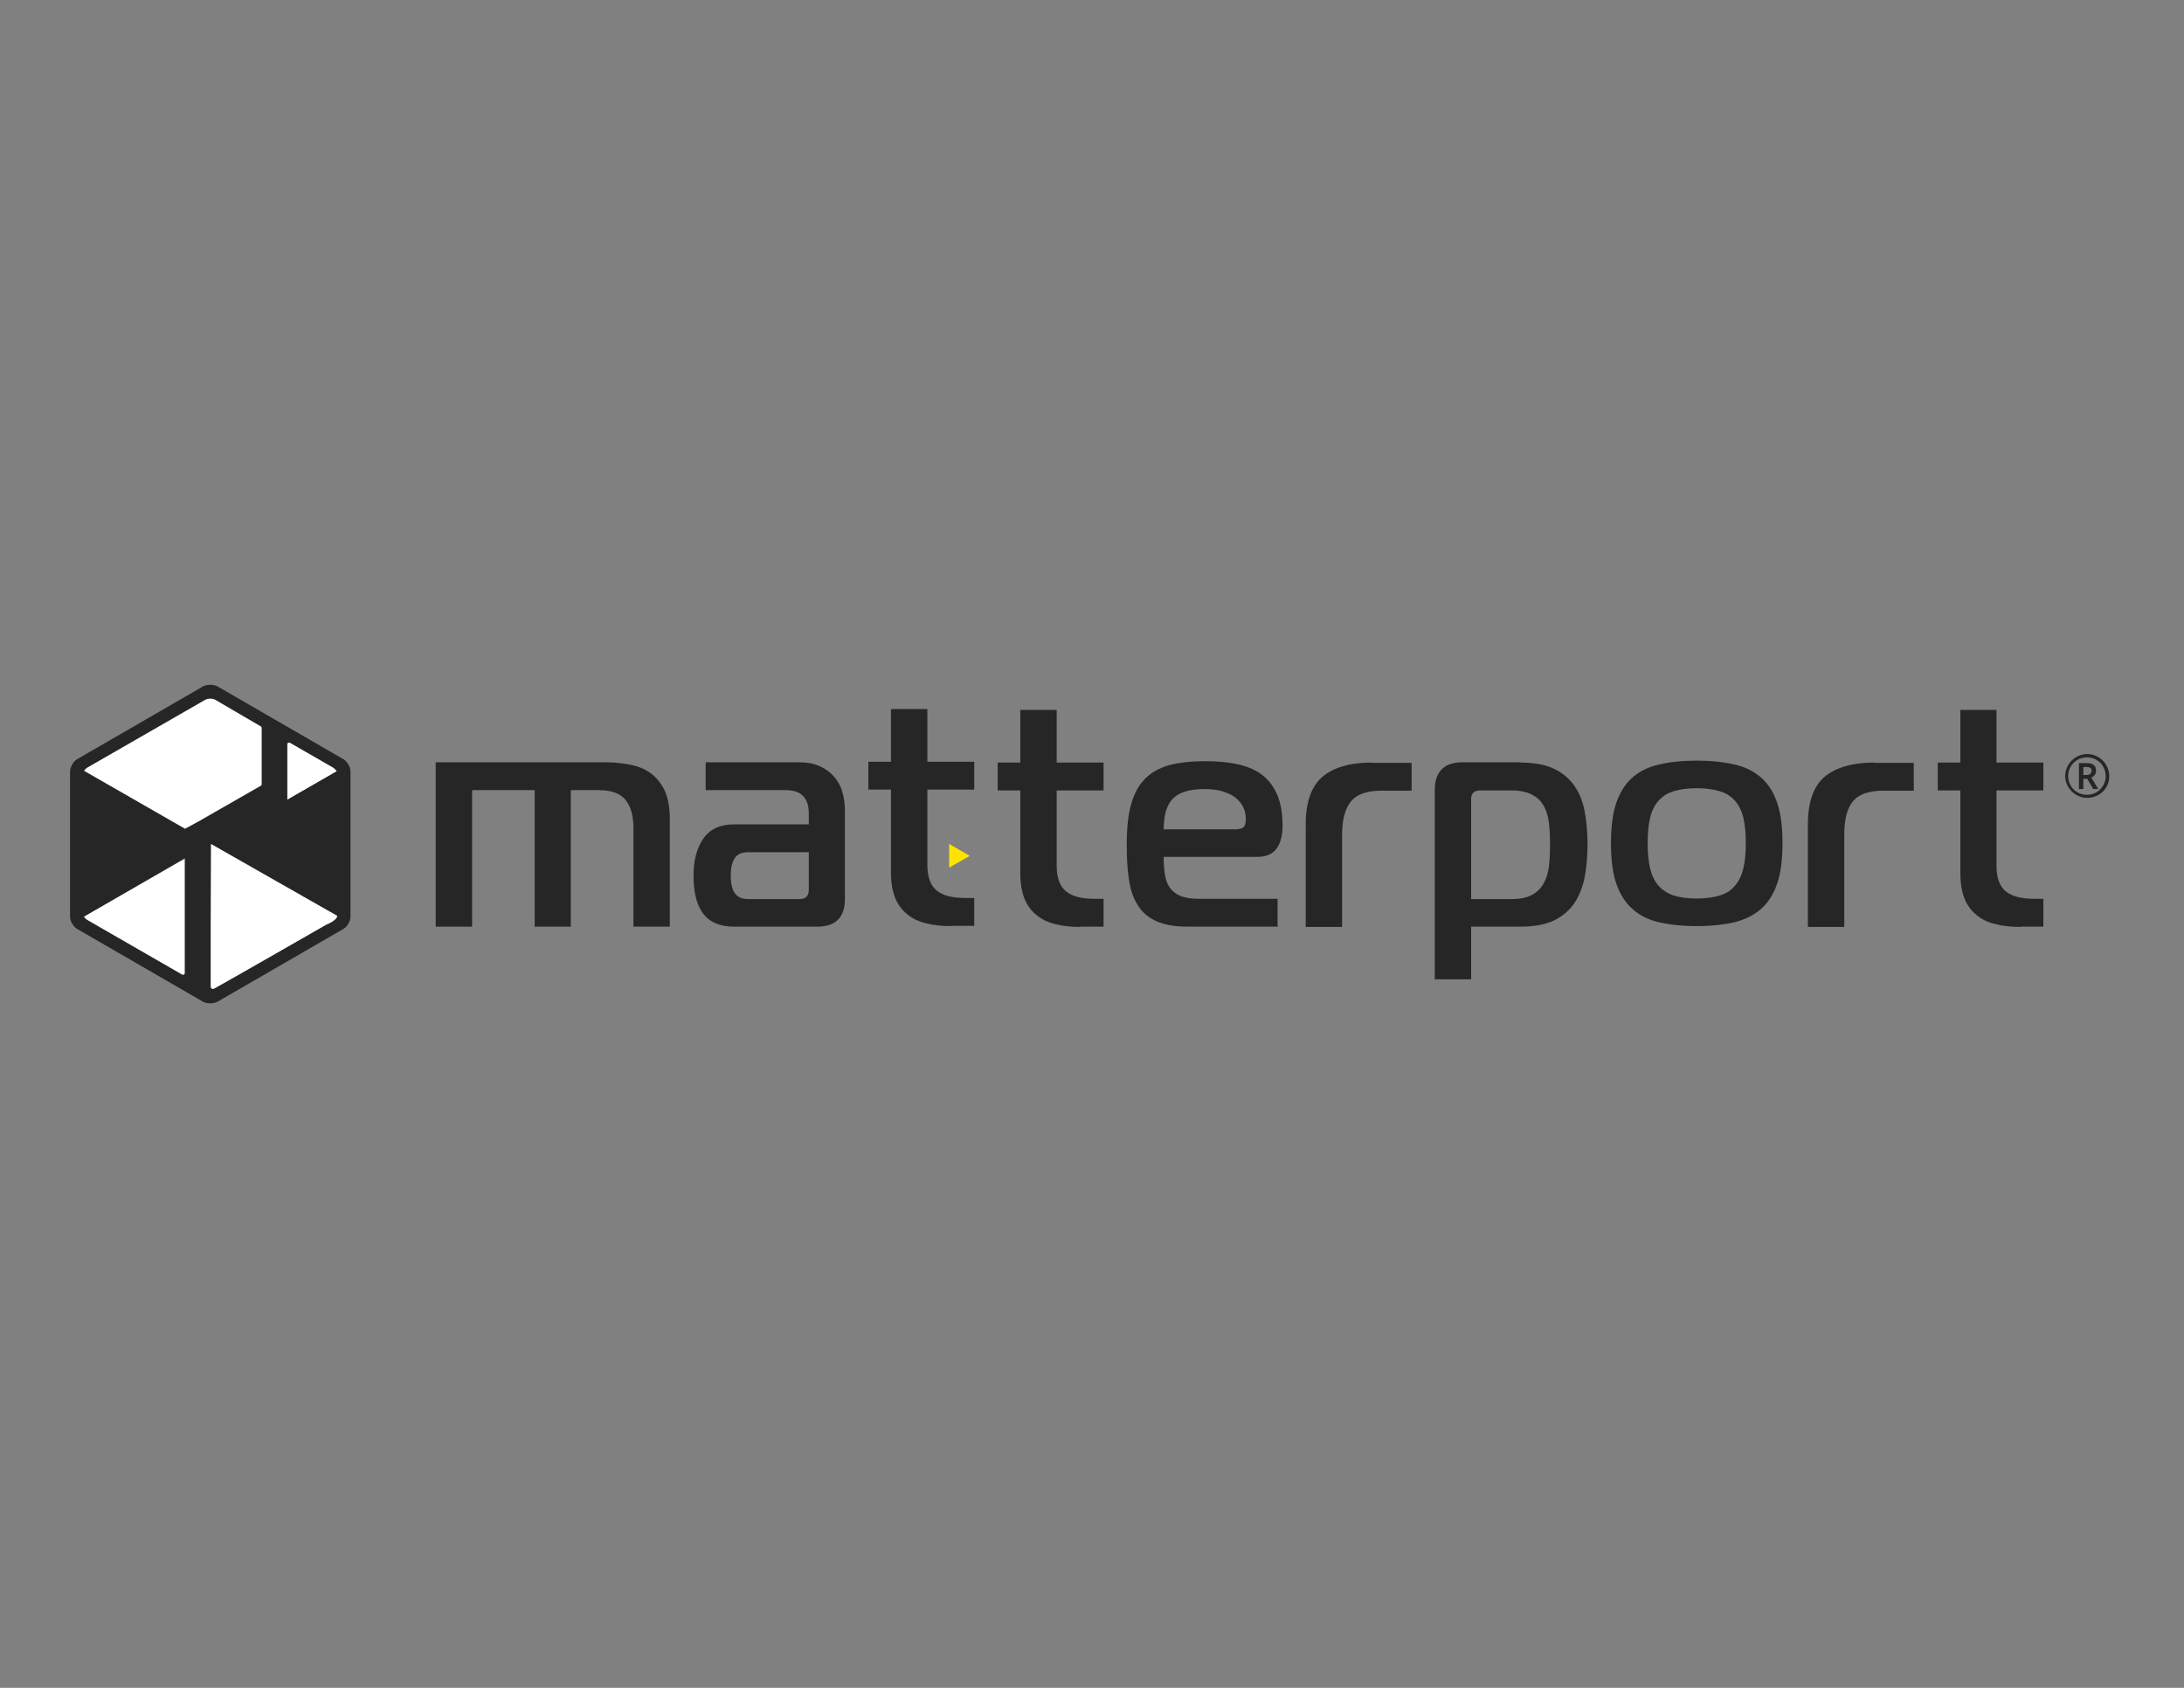 <?xml version="1.0" encoding="utf-8"?>
<!-- Generator: Adobe Illustrator 21.1.0, SVG Export Plug-In . SVG Version: 6.00 Build 0)  -->
<svg version="1.1" xmlns="http://www.w3.org/2000/svg" xmlns:xlink="http://www.w3.org/1999/xlink" x="0px" y="0px"
	 viewBox="0 0 792 612" enable-background="new 0 0 792 612" xml:space="preserve">
<rect x="0" y="0" width="792" height="612" fill="#808080" stroke="none"/>
<g id="Layer_1">
	<g>
		<rect x="-34.2" y="184.5" fill="none" width="860.3" height="243"/>
		<g>
			<g>
				<path fill="#262626" d="M28.1,336.9c-1.5-0.8-2.7-2.9-2.7-4.6v-52.5c0-1.7,1.2-3.8,2.7-4.6l45.5-26.3c1.5-0.8,3.9-0.8,5.3,0
					l45.5,26.3c1.5,0.8,2.7,2.9,2.7,4.6v52.5c0,1.7-1.2,3.8-2.7,4.6l-45.5,26.3c-1.5,0.8-3.9,0.8-5.3,0L28.1,336.9z"/>
				<g>
					<g>
						<path fill="#262626" d="M67.1,300.6L67.1,300.6l-36.6-21c-0.3,0.6-0.5,1.2-0.5,1.8v49.3c0,0.6,0.2,1.2,0.6,1.8l36.6-21.1v0
							V300.6z"/>
						<path fill="#FFFFFF" d="M71.9,297.9l22.7-13c0.2-0.1,0.3-0.3,0.3-0.5v-20.5c0-0.2-0.1-0.4-0.3-0.5L78,253.7
							c-1-0.5-2.5-0.5-3.5,0l-42.8,24.6c-0.5,0.3-0.9,0.7-1.2,1.2l36.6,21L71.9,297.9z"/>
						<path fill="#FFFFFF" d="M31.7,333.6l34.4,19.8c0.4,0.2,0.9-0.1,0.9-0.5v-41.6l-36.6,21.1C30.9,332.9,31.3,333.4,31.7,333.6z"
							/>
						<path fill="#FFFFFF" d="M122.1,279.7c-0.3-0.6-0.8-1-1.2-1.3l-15.8-9.1c-0.4-0.2-0.9,0.1-0.9,0.5V290"/>
						<path fill="#262626" d="M76.4,306L76.4,306l45.7-26.3c0.3,0.5,0.5,1.1,0.5,1.7v49.3c0,0.5-0.2,1.1-0.5,1.6L76.4,306"/>
						<g>
							<path fill="#FFE300" d="M344.2,306l0,8.4c0,0.1,0.1,0.2,0.2,0.1l7-4c0.1,0,0.2-0.1,0.2-0.2L344.2,306z"/>
						</g>
					</g>
				</g>
			</g>
			<g>
				<g>
					<path fill="#262626" d="M289.7,276.4c2.8,0,5.2,0.4,7.3,1.3c2.1,0.9,3.8,2.1,5.3,3.7c1.4,1.6,2.5,3.4,3.1,5.6
						c0.7,2.1,1,4.5,1,7v31.9c0,6.8-3.4,10.1-10.1,10.1h-30c-5.1,0-8.8-1.5-11.2-4.6c-2.4-3.1-3.6-7.7-3.6-13.9
						c0-5.6,1.2-10.1,3.6-13.5c2.4-3.4,6.1-5.1,11.2-5.1h27V295c0-5.7-2.8-8.5-8.3-8.5h-29.1v-10.1H289.7z M271.3,309
						c-2.3,0-3.9,0.7-4.8,2.1c-1,1.4-1.5,3.5-1.5,6.4c0,2.8,0.5,5,1.5,6.4c1,1.4,2.6,2.1,4.8,2.1h18.6c2.3,0,3.4-1.1,3.4-3.4V309
						H271.3z"/>
					<path fill="#262626" d="M345,335.8c-3.4,0-6.4-0.3-9.1-1c-2.7-0.6-5-1.7-6.9-3.3c-1.9-1.5-3.4-3.5-4.4-6
						c-1-2.5-1.5-5.6-1.5-9.2v-30h-8.2v-10.1h8.2v-19.1h13.2v19.1h17v10.1h-17v27.3c0,4.5,1.2,7.6,3.5,9.4c2.3,1.8,5.7,2.6,10.2,2.6
						h3.3v10.1H345z"/>
					<path fill="#262626" d="M391.9,336.1c-3.4,0-6.4-0.3-9.1-1c-2.7-0.6-5-1.7-6.9-3.3c-1.9-1.5-3.4-3.5-4.4-6
						c-1-2.5-1.5-5.6-1.5-9.2v-30h-8.2v-10.1h8.2v-19.1h13.2v19.1h17v10.1h-17v27.3c0,4.5,1.2,7.6,3.5,9.4c2.3,1.8,5.7,2.6,10.2,2.6
						h3.3v10.1H391.9z"/>
					<path fill="#262626" d="M430.7,336c-4.7,0-8.5-0.7-11.4-2c-2.9-1.3-5.1-3.2-6.7-5.8c-1.6-2.5-2.7-5.6-3.2-9.3
						c-0.6-3.7-0.8-7.9-0.8-12.7c0-5.9,0.5-10.8,1.6-14.6c1.1-3.9,2.8-7,5.1-9.3c2.3-2.3,5.3-3.9,8.8-4.9c3.5-0.9,7.8-1.4,12.8-1.4
						c4.1,0,7.9,0.3,11.4,1c3.5,0.7,6.4,1.9,8.9,3.6c2.5,1.8,4.4,4.1,5.8,7.2c1.4,3,2.1,6.9,2.1,11.7c0,3.4-0.7,6.1-2.1,8.1
						c-1.4,2-3.7,3.1-7,3.1H422c0,2.2,0.1,4.3,0.4,6.2c0.3,1.9,0.8,3.5,1.7,4.8c0.9,1.3,2.2,2.4,3.8,3.1c1.7,0.7,3.9,1.1,6.7,1.1
						h28.7V336H430.7z M448.9,300.6c1.2,0,2-0.4,2.4-1.1c0.3-0.7,0.5-1.5,0.5-2.3c0-1.9-0.4-3.6-1.2-5c-0.8-1.4-1.9-2.6-3.3-3.5
						c-1.4-0.9-3-1.5-4.8-2c-1.8-0.4-3.7-0.6-5.6-0.6c-5.5,0-9.4,1.2-11.6,3.5c-2.2,2.3-3.3,6-3.3,11.1H448.9z"/>
					<path fill="#262626" d="M497.5,276.5c-8,0-14,1.8-18,5.2c-4,3.5-6,9.2-6,17.3v37.1h13.2v-33.6c0-5.3,1.1-9.3,3.2-11.9
						c2.1-2.6,5.8-3.9,11.1-3.9h10.9v-10.1H497.5z"/>
					<path fill="#262626" d="M551.3,276.5c4.8,0,8.8,0.7,11.9,2.1c3.1,1.4,5.6,3.4,7.5,6c1.9,2.6,3.2,5.7,3.9,9.3
						c0.7,3.6,1.1,7.7,1.1,12.2s-0.4,8.6-1.1,12.3c-0.8,3.7-2.1,6.8-3.9,9.4c-1.9,2.6-4.4,4.7-7.5,6.1c-3.1,1.4-7.1,2.1-11.9,2.1
						h-17.8v19.1h-13.2v-68.6c0-6.7,3.4-10.1,10.1-10.1H551.3z M533.5,326H548c3.2,0,5.7-0.5,7.5-1.5c1.9-1,3.3-2.4,4.3-4.2
						c1-1.8,1.6-3.8,1.9-6.2c0.3-2.4,0.4-5,0.4-7.9c0-2.8-0.1-5.4-0.4-7.8c-0.3-2.4-0.9-4.5-1.9-6.2c-1-1.8-2.4-3.1-4.3-4.1
						c-1.9-1-4.4-1.5-7.5-1.5h-11.1c-2.2,0-3.4,1-3.4,2.9V326z"/>
					<path fill="#262626" d="M615.3,275.8c5.2,0,9.8,0.5,13.7,1.4c3.9,0.9,7.1,2.5,9.7,4.8c2.6,2.3,4.5,5.3,5.8,9.2
						c1.3,3.8,1.9,8.7,1.9,14.5c0,5.9-0.6,10.8-1.9,14.6c-1.3,3.8-3.2,6.9-5.8,9.2c-2.6,2.3-5.8,3.9-9.7,4.9
						c-3.9,0.9-8.5,1.4-13.7,1.4c-5.2,0-9.8-0.5-13.7-1.4c-3.9-0.9-7.1-2.5-9.7-4.9c-2.6-2.3-4.5-5.4-5.8-9.2
						c-1.3-3.8-1.9-8.7-1.9-14.6c0-5.8,0.6-10.6,1.9-14.5c1.3-3.8,3.2-6.9,5.8-9.2c2.6-2.3,5.8-3.9,9.7-4.8
						C605.5,276.3,610.1,275.8,615.3,275.8z M597.5,305.7c0,3.6,0.3,6.7,0.9,9.2c0.6,2.5,1.6,4.6,3,6.2c1.4,1.6,3.2,2.8,5.5,3.6
						c2.3,0.7,5.1,1.1,8.4,1.1s6.1-0.4,8.4-1.1c2.3-0.7,4.1-1.9,5.5-3.6c1.4-1.6,2.4-3.7,3-6.2c0.6-2.5,0.9-5.6,0.9-9.2
						c0-3.6-0.3-6.7-0.9-9.2c-0.6-2.5-1.6-4.5-3-6.1c-1.4-1.6-3.2-2.8-5.5-3.5c-2.3-0.7-5.1-1.1-8.4-1.1s-6.1,0.4-8.4,1.1
						c-2.3,0.7-4.1,1.9-5.5,3.5c-1.4,1.6-2.4,3.6-3,6.1C597.8,299,597.5,302.1,597.5,305.7z"/>
					<path fill="#262626" d="M732.8,336.1c-3.4,0-6.4-0.3-9.1-1c-2.7-0.6-5-1.7-6.9-3.3c-1.9-1.5-3.4-3.5-4.4-6
						c-1-2.5-1.5-5.6-1.5-9.2v-30h-8.2v-10.1h8.2v-19.1H724v19.1h17v10.1h-17v27.3c0,4.5,1.2,7.6,3.5,9.4c2.3,1.8,5.8,2.6,10.2,2.6
						h3.3v10.1H732.8z"/>
					<path fill="#262626" d="M679.7,276.5c-8,0-14,1.8-18.1,5.2c-4,3.5-6,9.2-6,17.3v37.1h13.2v-33.6c0-5.3,1-9.3,3.1-11.9
						c2.1-2.6,5.8-3.9,11.1-3.9H694v-10.1H679.7z"/>
					<path fill="#262626" d="M241.2,287c-1.2-2.6-2.8-4.7-4.8-6.3c-2-1.6-4.5-2.7-7.3-3.3c-2.9-0.6-6-1-9.3-1H158v59.6h13.2v-49.5
						h22.7v49.5H207v-49.5h10.2c4.5,0,7.7,1.2,9.6,3.5c1.9,2.3,2.9,5.7,2.9,10.2v35.8h13.2v-39.3C242.9,292.9,242.3,289.7,241.2,287
						z"/>
				</g>
				<g>
					<path fill="#262626" d="M748.9,281.4c0-1.4,0.4-2.7,1.1-4c0.7-1.2,1.7-2.2,2.9-2.9c1.2-0.7,2.6-1.1,4-1.1s2.7,0.4,4,1.1
						c1.2,0.7,2.2,1.7,2.9,2.9c0.7,1.2,1.1,2.6,1.1,4c0,1.4-0.3,2.7-1,3.9c-0.7,1.2-1.6,2.2-2.9,2.9c-1.2,0.7-2.6,1.1-4.1,1.1
						c-1.5,0-2.8-0.4-4-1.1c-1.2-0.7-2.2-1.7-2.9-2.9C749.3,284.1,748.9,282.8,748.9,281.4z M750,281.4c0,1.2,0.3,2.4,0.9,3.4
						c0.6,1.1,1.4,1.9,2.5,2.5c1.1,0.6,2.2,0.9,3.4,0.9c1.2,0,2.4-0.3,3.4-0.9c1-0.6,1.9-1.4,2.5-2.5c0.6-1,0.9-2.2,0.9-3.4
						c0-1.2-0.3-2.4-0.9-3.4c-0.6-1.1-1.4-1.9-2.5-2.5c-1-0.6-2.2-0.9-3.4-0.9c-1.2,0-2.4,0.3-3.4,0.9c-1,0.6-1.9,1.4-2.5,2.5
						C750.3,279,750,280.1,750,281.4z M760.1,279.4c0,0.6-0.1,1.1-0.4,1.5c-0.3,0.4-0.7,0.8-1.3,1l2.5,4.2h-1.8l-2.2-3.7h-1.4v3.7
						h-1.6v-9.4h2.8c1.2,0,2,0.2,2.6,0.7C759.8,277.8,760.1,278.5,760.1,279.4z M755.5,281h1.1c0.6,0,1-0.1,1.4-0.4
						c0.3-0.3,0.5-0.7,0.5-1.1c0-0.5-0.2-0.9-0.5-1.1c-0.3-0.2-0.8-0.3-1.4-0.3h-1.1V281z"/>
				</g>
			</g>
		</g>
	</g>
	<path fill="#FFFFFF" d="M76.4,337v20.2c0,0-0.2,2,1.4,1.2s40.5-23.1,40.5-23.1s3.9-1.5,4-3.2c0-0.1-3.3-1.9-3.3-1.9L76.5,306
		L76.4,337z"/>
</g>
<g id="Layer_2">
</g>
</svg>

